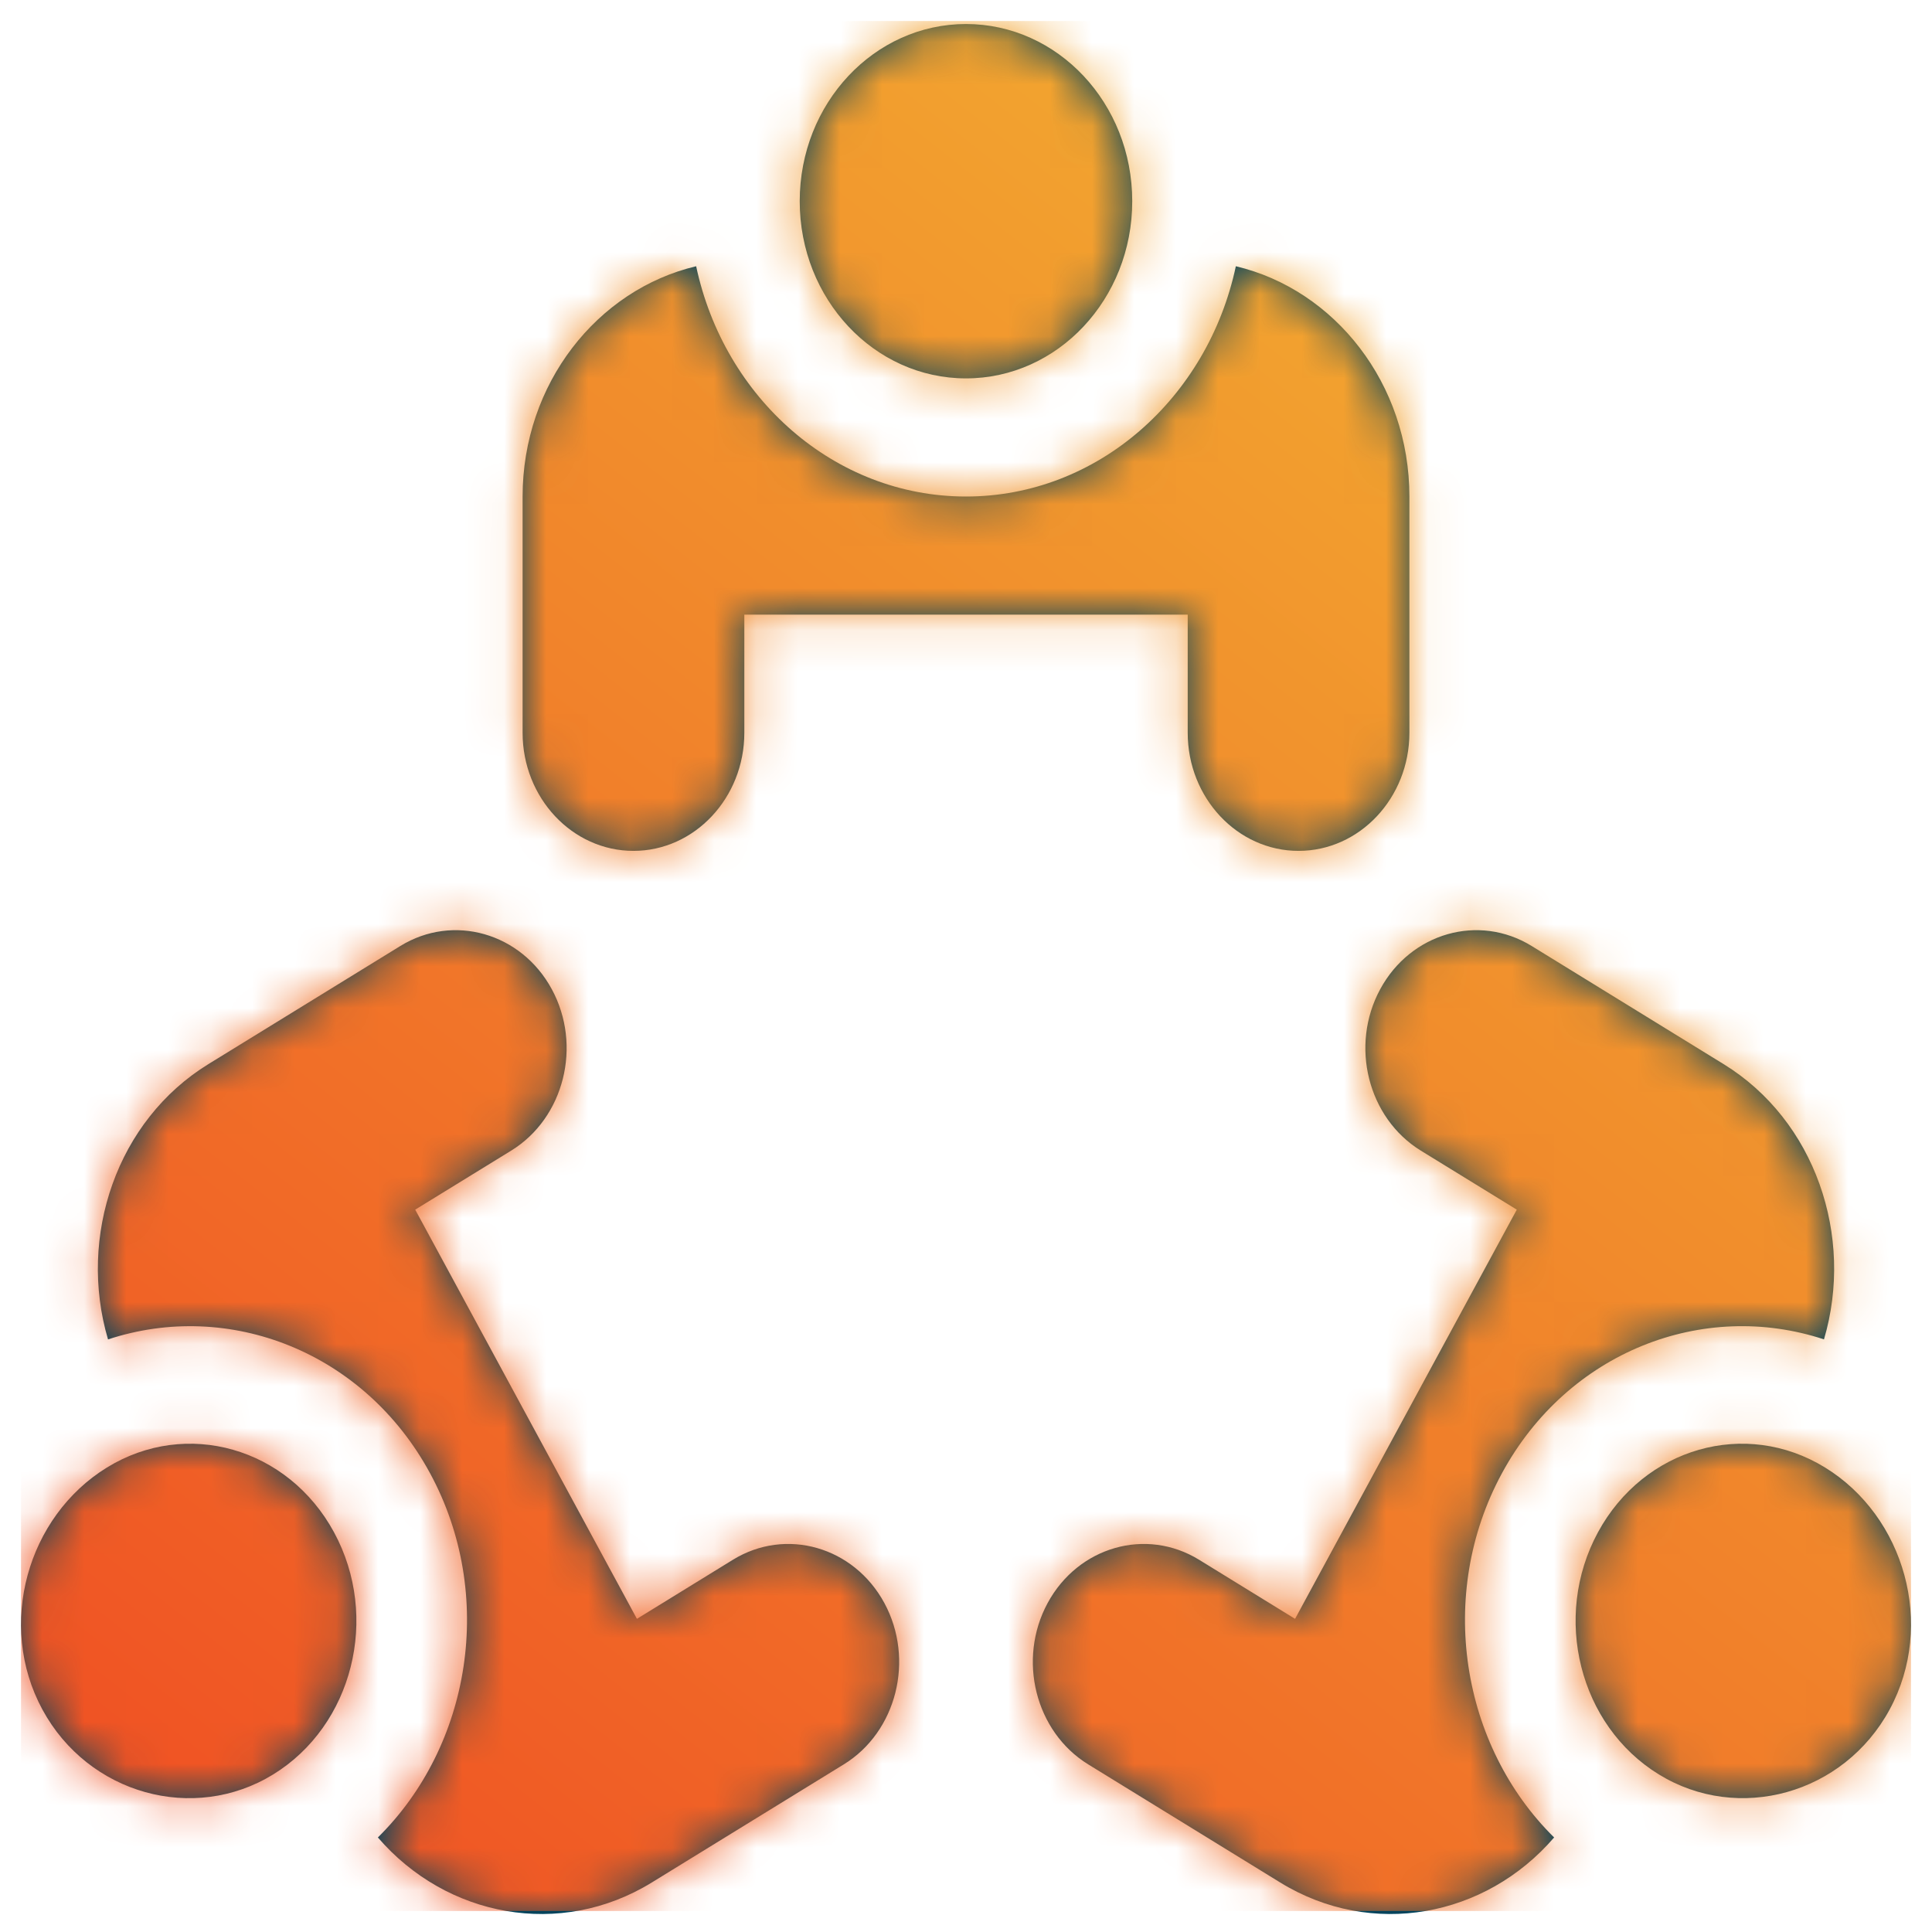 <?xml version="1.0" encoding="UTF-8"?>
<svg width="46px" height="46px" viewBox="0 0 46 46" version="1.1" xmlns="http://www.w3.org/2000/svg" xmlns:xlink="http://www.w3.org/1999/xlink">
    <!-- Generator: Sketch 52.5 (67469) - http://www.bohemiancoding.com/sketch -->
    <title>Icon/Guest Seating</title>
    <desc>Created with Sketch.</desc>
    <defs>
        <path d="M7.454,35.985 C8.548,38.002 7.899,40.583 6.005,41.748 C4.112,42.913 1.603,42.221 0.51,40.204 C-0.584,38.186 0.153,35.606 2.046,34.441 C3.94,33.275 6.361,33.967 7.454,35.985 Z M20.556,37.667 C21.283,39.01 20.85,40.734 19.59,41.509 L15.019,44.321 C12.839,45.662 10.132,45.147 8.497,43.249 C10.709,41.069 11.309,37.474 9.74,34.578 C8.172,31.683 4.95,30.439 2.072,31.391 C1.347,28.932 2.282,26.176 4.462,24.836 L9.033,22.023 C10.293,21.248 11.911,21.71 12.638,23.053 C13.366,24.395 12.932,26.119 11.672,26.895 L9.386,28.301 L14.665,38.044 L16.951,36.637 C18.211,35.862 19.828,36.324 20.556,37.667 Z M40.538,24.836 C42.718,26.176 43.653,28.932 42.928,31.39 C40.05,30.439 36.829,31.683 35.26,34.578 C33.691,37.474 34.291,41.069 36.503,43.249 C34.868,45.147 32.161,45.662 29.981,44.321 L25.41,41.509 C24.15,40.734 23.717,39.01 24.444,37.667 C25.172,36.324 26.789,35.862 28.049,36.637 L30.335,38.044 L35.614,28.301 L33.328,26.895 C32.068,26.119 31.634,24.395 32.362,23.053 C33.089,21.71 34.707,21.248 35.967,22.023 L40.538,24.836 Z M42.954,34.441 C44.847,35.605 45.584,38.186 44.491,40.203 C43.397,42.221 40.888,42.912 38.995,41.747 C37.101,40.583 36.452,38.002 37.546,35.985 C38.639,33.967 41.06,33.275 42.954,34.441 Z M28.925,5.839 C31.285,6.399 33.057,8.64 33.057,11.322 L33.057,16.947 C33.057,18.497 31.873,19.759 30.418,19.759 C28.963,19.759 27.779,18.497 27.779,16.947 L27.779,14.134 L17.222,14.134 L17.222,16.947 C17.222,18.497 16.037,19.759 14.582,19.759 C13.127,19.759 11.943,18.497 11.943,16.947 L11.943,11.322 C11.943,8.64 13.715,6.399 16.075,5.839 C16.741,8.971 19.363,11.322 22.5,11.322 C25.637,11.322 28.259,8.971 28.925,5.839 Z M22.5,8.509 C20.313,8.509 18.541,6.62 18.541,4.291 C18.541,1.961 20.313,0.072 22.5,0.072 C24.686,0.072 26.458,1.961 26.458,4.291 C26.458,6.62 24.686,8.509 22.5,8.509 Z" id="path-1"></path>
        <linearGradient x1="78.445%" y1="0%" x2="0%" y2="100%" id="linearGradient-3">
            <stop stop-color="#F2B031" offset="0%"></stop>
            <stop stop-color="#F04C23" offset="100%"></stop>
        </linearGradient>
    </defs>
    <g id="Desktop" stroke="none" stroke-width="1" fill="none" fill-rule="evenodd">
        <g id="3-Features" transform="translate(-698, -564)">
            <g id="Hero">
                <g id="Hero-Content" transform="translate(204, 184)">
                    <g id="Feature-Icons-Group" transform="translate(0, 204)">
                        <g id="Feature-Icons" transform="translate(64, 48)">
                            <g id="Feature-Icons-Row-2" transform="translate(0, 124)">
                                <g id="Components/Features/Icons" transform="translate(362, 0)">
                                    <g id="Icon/Guest-Seating" transform="translate(64, 0)">
                                        <g id="Rectangle" transform="translate(4.5, 4.5)">
                                            <mask id="mask-2" fill="white">
                                                <use xlink:href="#path-1"></use>
                                            </mask>
                                            <use id="Mask" fill="#01435C" xlink:href="#path-1"></use>
                                            <rect fill="url(#linearGradient-3)" mask="url(#mask-2)" x="0" y="0" width="45" height="45"></rect>
                                        </g>
                                    </g>
                                </g>
                            </g>
                        </g>
                    </g>
                </g>
            </g>
        </g>
    </g>
</svg>